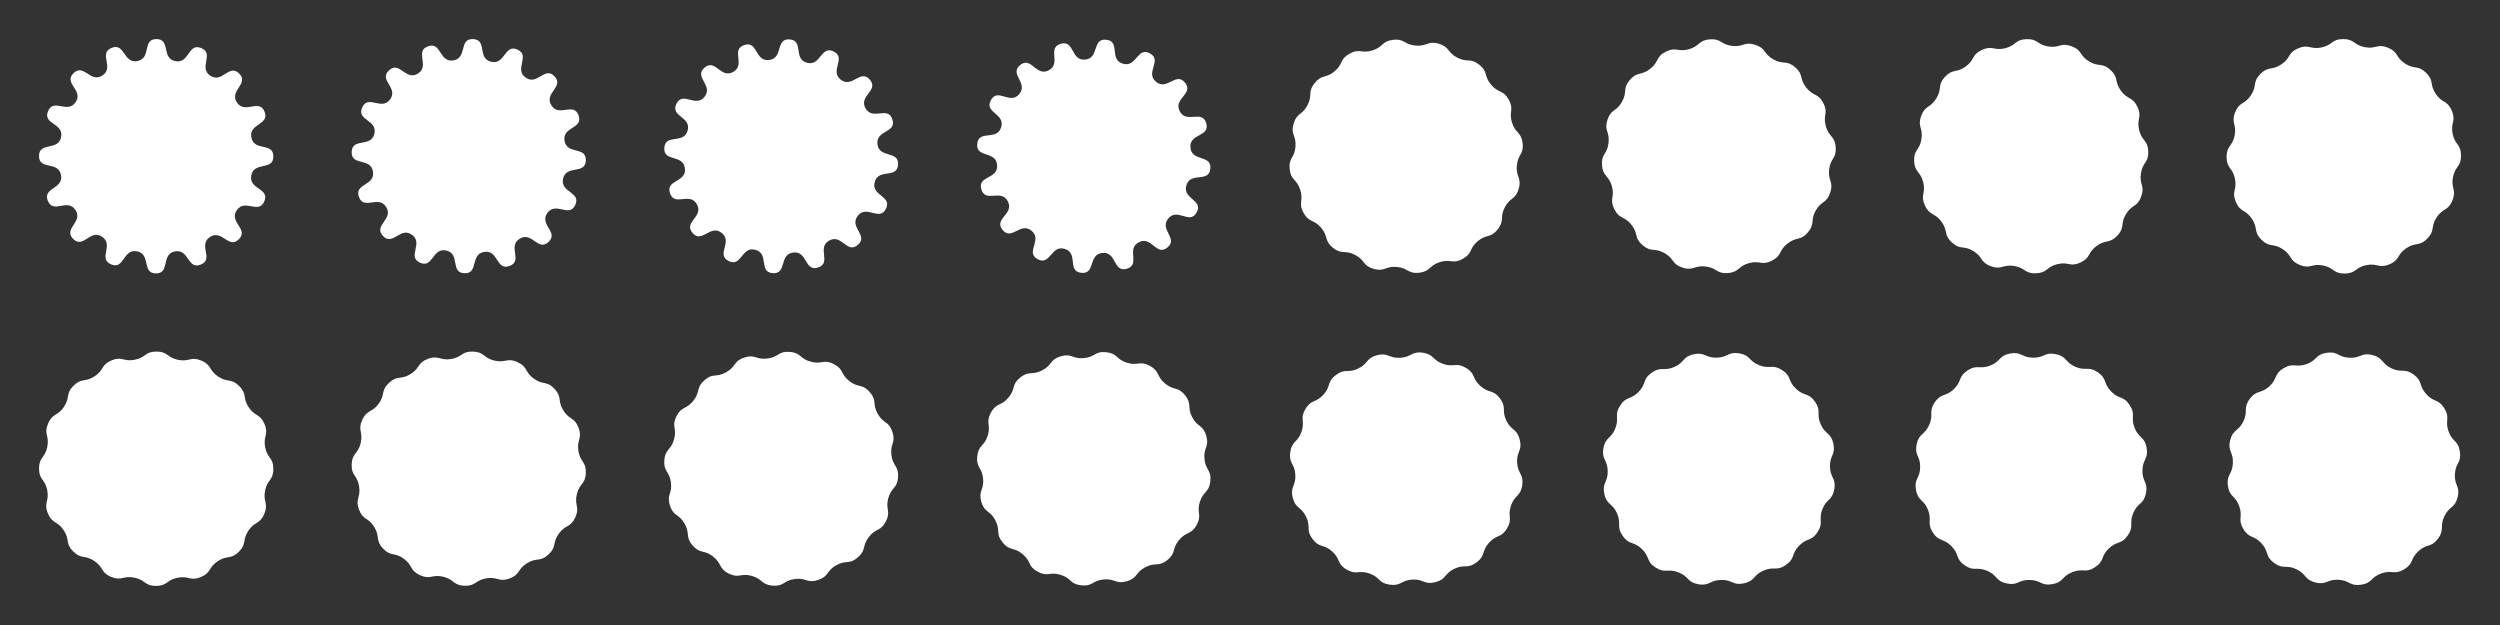<?xml version="1.0" encoding="UTF-8" standalone="no"?>
<!-- Created with Inkscape (http://www.inkscape.org/) -->

<svg
   xmlns:dc="http://purl.org/dc/elements/1.1/"
   xmlns:cc="http://creativecommons.org/ns#"
   xmlns:rdf="http://www.w3.org/1999/02/22-rdf-syntax-ns#"
   xmlns:svg="http://www.w3.org/2000/svg"
   xmlns="http://www.w3.org/2000/svg"
   xmlns:sodipodi="http://sodipodi.sourceforge.net/DTD/sodipodi-0.dtd"
   xmlns:inkscape="http://www.inkscape.org/namespaces/inkscape"
   width="512px"
   height="128px"
   viewBox="0 0 512 128"
   version="1.1"
   id="SVGRoot"
   inkscape:version="0.92.3 (2405546, 2018-03-11)"
   sodipodi:docname="rockvectsprite.svg">
  <rect x="0" y="0" width="512" height="128" fill="#333333" stroke="none"/>
  <sodipodi:namedview
     id="base"
     pagecolor="#ffffff"
     bordercolor="#666666"
     borderopacity="1.0"
     inkscape:pageopacity="0.0"
     inkscape:pageshadow="2"
     inkscape:zoom="1.5873213"
     inkscape:cx="255.90191"
     inkscape:cy="63.999996"
     inkscape:document-units="px"
     inkscape:current-layer="layer1"
     showgrid="true"
     inkscape:window-width="1323"
     inkscape:window-height="713"
     inkscape:window-x="0"
     inkscape:window-y="27"
     inkscape:window-maximized="1"
     inkscape:pagecheckerboard="true"
     inkscape:snap-global="false">
    <inkscape:grid
       type="xygrid"
       id="grid170"
       empspacing="4" />
  </sodipodi:namedview>
  <defs
     id="defs112" />
  <g
     id="layer1"
     inkscape:groupmode="layer"
     inkscape:label="Layer 1">
    <path
       sodipodi:type="star"
       style="opacity:1;vector-effect:none;fill:#ffffff;fill-opacity:1;stroke:none;stroke-width:0.383;stroke-linecap:butt;stroke-linejoin:miter;stroke-miterlimit:4;stroke-dasharray:none;stroke-dashoffset:0;stroke-opacity:0.967;paint-order:normal"
       id="path172"
       sodipodi:sides="16"
       sodipodi:cx="31.953381"
       sodipodi:cy="32.139847"
       sodipodi:r1="24.308887"
       sodipodi:r2="20.127758"
       sodipodi:arg1="-1.5788607"
       sodipodi:arg2="-1.3825111"
       inkscape:flatsided="false"
       inkscape:rounded="0.5"
       inkscape:randomized="0"
       d="m 31.757,7.832 c 3.012,-0.024 1.005,3.972 3.963,4.536 2.959,0.564 2.562,-3.891 5.354,-2.761 2.792,1.13 -0.592,4.054 1.926,5.708 2.518,1.653 3.856,-2.614 6.003,-0.502 2.147,2.112 -2.098,3.519 -0.405,6.01 1.693,2.491 4.563,-0.94 5.738,1.834 1.175,2.773 -3.285,2.448 -2.674,5.398 0.611,2.949 4.575,0.878 4.599,3.89 0.024,3.012 -3.972,1.005 -4.536,3.963 -0.564,2.959 3.891,2.562 2.761,5.354 -1.13,2.792 -4.054,-0.592 -5.708,1.926 -1.653,2.518 2.614,3.856 0.502,6.003 -2.112,2.147 -3.519,-2.098 -6.01,-0.405 -2.491,1.693 0.94,4.563 -1.834,5.738 -2.773,1.175 -2.448,-3.285 -5.398,-2.674 -2.949,0.611 -0.878,4.575 -3.89,4.599 -3.012,0.024 -1.005,-3.972 -3.963,-4.536 -2.959,-0.564 -2.562,3.891 -5.354,2.761 -2.792,-1.13 0.592,-4.054 -1.926,-5.708 -2.518,-1.653 -3.856,2.614 -6.003,0.502 -2.147,-2.112 2.098,-3.519 0.405,-6.01 -1.693,-2.491 -4.563,0.94 -5.738,-1.834 -1.175,-2.773 3.285,-2.448 2.674,-5.398 -0.611,-2.949 -4.575,-0.878 -4.599,-3.89 -0.024,-3.012 3.972,-1.005 4.536,-3.963 0.564,-2.959 -3.891,-2.562 -2.761,-5.354 1.13,-2.792 4.054,0.592 5.708,-1.926 1.653,-2.518 -2.614,-3.856 -0.502,-6.003 2.112,-2.147 3.519,2.098 6.01,0.405 2.491,-1.693 -0.94,-4.563 1.834,-5.738 2.773,-1.175 2.448,3.285 5.398,2.674 2.949,-0.611 0.878,-4.575 3.89,-4.599 z"
       transform="matrix(0.987,0.01,-0.01,0.987,0.772,-0.046)" />
    <path
       transform="matrix(0.986,0.044,-0.044,0.986,65.91,-1.116)"
       d="m 31.757,7.832 c 3.012,-0.024 1.005,3.972 3.963,4.536 2.959,0.564 2.562,-3.891 5.354,-2.761 2.792,1.13 -0.592,4.054 1.926,5.708 2.518,1.653 3.856,-2.614 6.003,-0.502 2.147,2.112 -2.098,3.519 -0.405,6.01 1.693,2.491 4.563,-0.94 5.738,1.834 1.175,2.773 -3.285,2.448 -2.674,5.398 0.611,2.949 4.575,0.878 4.599,3.89 0.024,3.012 -3.972,1.005 -4.536,3.963 -0.564,2.959 3.891,2.562 2.761,5.354 -1.13,2.792 -4.054,-0.592 -5.708,1.926 -1.653,2.518 2.614,3.856 0.502,6.003 -2.112,2.147 -3.519,-2.098 -6.01,-0.405 -2.491,1.693 0.94,4.563 -1.834,5.738 -2.773,1.175 -2.448,-3.285 -5.398,-2.674 -2.949,0.611 -0.878,4.575 -3.89,4.599 -3.012,0.024 -1.005,-3.972 -3.963,-4.536 -2.959,-0.564 -2.562,3.891 -5.354,2.761 -2.792,-1.13 0.592,-4.054 -1.926,-5.708 -2.518,-1.653 -3.856,2.614 -6.003,0.502 -2.147,-2.112 2.098,-3.519 0.405,-6.01 -1.693,-2.491 -4.563,0.94 -5.738,-1.834 -1.175,-2.773 3.285,-2.448 2.674,-5.398 -0.611,-2.949 -4.575,-0.878 -4.599,-3.89 -0.024,-3.012 3.972,-1.005 4.536,-3.963 0.564,-2.959 -3.891,-2.562 -2.761,-5.354 1.13,-2.792 4.054,0.592 5.708,-1.926 1.653,-2.518 -2.614,-3.856 -0.502,-6.003 2.112,-2.147 3.519,2.098 6.01,0.405 2.491,-1.693 -0.94,-4.563 1.834,-5.738 2.773,-1.175 2.448,3.285 5.398,2.674 2.949,-0.611 0.878,-4.575 3.89,-4.599 z"
       inkscape:randomized="0"
       inkscape:rounded="0.5"
       inkscape:flatsided="false"
       sodipodi:arg2="-1.3825111"
       sodipodi:arg1="-1.5788607"
       sodipodi:r2="20.127758"
       sodipodi:r1="24.308887"
       sodipodi:cy="32.139847"
       sodipodi:cx="31.953381"
       sodipodi:sides="16"
       id="path174"
       style="opacity:1;vector-effect:none;fill:#ffffff;fill-opacity:1;stroke:none;stroke-width:0.383;stroke-linecap:butt;stroke-linejoin:miter;stroke-miterlimit:4;stroke-dasharray:none;stroke-dashoffset:0;stroke-opacity:0.967;paint-order:normal"
       sodipodi:type="star" />
    <path
       transform="matrix(0.984,0.079,-0.079,0.984,131.084,-2.146)"
       d="m 31.757,7.832 c 3.012,-0.024 1.005,3.972 3.963,4.536 2.959,0.564 2.562,-3.891 5.354,-2.761 2.792,1.13 -0.592,4.054 1.926,5.708 2.518,1.653 3.856,-2.614 6.003,-0.502 2.147,2.112 -2.098,3.519 -0.405,6.01 1.693,2.491 4.563,-0.94 5.738,1.834 1.175,2.773 -3.285,2.448 -2.674,5.398 0.611,2.949 4.575,0.878 4.599,3.89 0.024,3.012 -3.972,1.005 -4.536,3.963 -0.564,2.959 3.891,2.562 2.761,5.354 -1.13,2.792 -4.054,-0.592 -5.708,1.926 -1.653,2.518 2.614,3.856 0.502,6.003 -2.112,2.147 -3.519,-2.098 -6.01,-0.405 -2.491,1.693 0.94,4.563 -1.834,5.738 -2.773,1.175 -2.448,-3.285 -5.398,-2.674 -2.949,0.611 -0.878,4.575 -3.89,4.599 -3.012,0.024 -1.005,-3.972 -3.963,-4.536 -2.959,-0.564 -2.562,3.891 -5.354,2.761 -2.792,-1.13 0.592,-4.054 -1.926,-5.708 -2.518,-1.653 -3.856,2.614 -6.003,0.502 -2.147,-2.112 2.098,-3.519 0.405,-6.01 -1.693,-2.491 -4.563,0.94 -5.738,-1.834 -1.175,-2.773 3.285,-2.448 2.674,-5.398 -0.611,-2.949 -4.575,-0.878 -4.599,-3.89 -0.024,-3.012 3.972,-1.005 4.536,-3.963 0.564,-2.959 -3.891,-2.562 -2.761,-5.354 1.13,-2.792 4.054,0.592 5.708,-1.926 1.653,-2.518 -2.614,-3.856 -0.502,-6.003 2.112,-2.147 3.519,2.098 6.01,0.405 2.491,-1.693 -0.94,-4.563 1.834,-5.738 2.773,-1.175 2.448,3.285 5.398,2.674 2.949,-0.611 0.878,-4.575 3.89,-4.599 z"
       inkscape:randomized="0"
       inkscape:rounded="0.5"
       inkscape:flatsided="false"
       sodipodi:arg2="-1.3825111"
       sodipodi:arg1="-1.5788607"
       sodipodi:r2="20.127758"
       sodipodi:r1="24.308887"
       sodipodi:cy="32.139847"
       sodipodi:cx="31.953381"
       sodipodi:sides="16"
       id="path176"
       style="opacity:1;vector-effect:none;fill:#ffffff;fill-opacity:1;stroke:none;stroke-width:0.383;stroke-linecap:butt;stroke-linejoin:miter;stroke-miterlimit:4;stroke-dasharray:none;stroke-dashoffset:0;stroke-opacity:0.967;paint-order:normal"
       sodipodi:type="star" />
    <path
       sodipodi:type="star"
       style="opacity:1;vector-effect:none;fill:#ffffff;fill-opacity:1;stroke:none;stroke-width:0.383;stroke-linecap:butt;stroke-linejoin:miter;stroke-miterlimit:4;stroke-dasharray:none;stroke-dashoffset:0;stroke-opacity:0.967;paint-order:normal"
       id="path178"
       sodipodi:sides="16"
       sodipodi:cx="31.953381"
       sodipodi:cy="32.139847"
       sodipodi:r1="24.308887"
       sodipodi:r2="20.127758"
       sodipodi:arg1="-1.5788607"
       sodipodi:arg2="-1.3825111"
       inkscape:flatsided="false"
       inkscape:rounded="0.5"
       inkscape:randomized="0"
       d="m 31.757,7.832 c 3.012,-0.024 1.005,3.972 3.963,4.536 2.959,0.564 2.562,-3.891 5.354,-2.761 2.792,1.13 -0.592,4.054 1.926,5.708 2.518,1.653 3.856,-2.614 6.003,-0.502 2.147,2.112 -2.098,3.519 -0.405,6.01 1.693,2.491 4.563,-0.94 5.738,1.834 1.175,2.773 -3.285,2.448 -2.674,5.398 0.611,2.949 4.575,0.878 4.599,3.89 0.024,3.012 -3.972,1.005 -4.536,3.963 -0.564,2.959 3.891,2.562 2.761,5.354 -1.13,2.792 -4.054,-0.592 -5.708,1.926 -1.653,2.518 2.614,3.856 0.502,6.003 -2.112,2.147 -3.519,-2.098 -6.01,-0.405 -2.491,1.693 0.94,4.563 -1.834,5.738 -2.773,1.175 -2.448,-3.285 -5.398,-2.674 -2.949,0.611 -0.878,4.575 -3.89,4.599 -3.012,0.024 -1.005,-3.972 -3.963,-4.536 -2.959,-0.564 -2.562,3.891 -5.354,2.761 -2.792,-1.13 0.592,-4.054 -1.926,-5.708 -2.518,-1.653 -3.856,2.614 -6.003,0.502 -2.147,-2.112 2.098,-3.519 0.405,-6.01 -1.693,-2.491 -4.563,0.94 -5.738,-1.834 -1.175,-2.773 3.285,-2.448 2.674,-5.398 -0.611,-2.949 -4.575,-0.878 -4.599,-3.89 -0.024,-3.012 3.972,-1.005 4.536,-3.963 0.564,-2.959 -3.891,-2.562 -2.761,-5.354 1.13,-2.792 4.054,0.592 5.708,-1.926 1.653,-2.518 -2.614,-3.856 -0.502,-6.003 2.112,-2.147 3.519,2.098 6.01,0.405 2.491,-1.693 -0.94,-4.563 1.834,-5.738 2.773,-1.175 2.448,3.285 5.398,2.674 2.949,-0.611 0.878,-4.575 3.89,-4.599 z"
       transform="matrix(0.981,0.113,-0.113,0.981,196.293,-3.135)" />
    <path
       transform="matrix(0.987,0.01,-0.01,0.987,0.772,63.954)"
       d="m 31.757,7.832 c 2.404,-0.019 2.147,1.22 4.509,1.671 2.362,0.45 2.579,-0.797 4.808,0.105 2.229,0.902 1.517,1.949 3.527,3.269 2.01,1.32 2.688,0.25 4.402,1.937 1.714,1.686 0.655,2.382 2.007,4.37 1.352,1.988 2.388,1.26 3.326,3.474 0.938,2.214 -0.306,2.451 0.182,4.805 0.488,2.354 1.724,2.078 1.743,4.482 0.019,2.404 -1.22,2.147 -1.671,4.509 -0.45,2.362 0.797,2.579 -0.105,4.808 -0.902,2.229 -1.949,1.517 -3.269,3.527 -1.32,2.01 -0.25,2.688 -1.937,4.402 -1.686,1.714 -2.382,0.655 -4.37,2.007 -1.988,1.352 -1.26,2.388 -3.474,3.326 -2.214,0.938 -2.451,-0.306 -4.805,0.182 -2.354,0.488 -2.078,1.724 -4.482,1.743 -2.404,0.019 -2.147,-1.22 -4.509,-1.671 -2.362,-0.45 -2.579,0.797 -4.808,-0.105 C 20.603,53.77 21.315,52.723 19.305,51.404 17.295,50.084 16.617,51.153 14.904,49.467 13.19,47.78 14.248,47.085 12.896,45.097 11.544,43.109 10.509,43.837 9.571,41.623 8.633,39.409 9.876,39.172 9.388,36.818 8.9,34.463 7.665,34.74 7.645,32.336 7.626,29.931 8.866,30.188 9.316,27.826 9.766,25.464 8.518,25.247 9.421,23.019 c 0.902,-2.229 1.949,-1.517 3.269,-3.527 1.32,-2.01 0.25,-2.688 1.937,-4.402 1.686,-1.714 2.382,-0.655 4.37,-2.007 1.988,-1.352 1.26,-2.388 3.474,-3.326 2.214,-0.938 2.451,0.306 4.805,-0.182 2.354,-0.488 2.078,-1.724 4.482,-1.743 z"
       inkscape:randomized="0"
       inkscape:rounded="0.5"
       inkscape:flatsided="false"
       sodipodi:arg2="-1.3825111"
       sodipodi:arg1="-1.5788607"
       sodipodi:r2="23.044825"
       sodipodi:r1="24.308887"
       sodipodi:cy="32.139847"
       sodipodi:cx="31.953381"
       sodipodi:sides="16"
       id="path246"
       style="opacity:1;vector-effect:none;fill:#ffffff;fill-opacity:1;stroke:none;stroke-width:0.383;stroke-linecap:butt;stroke-linejoin:miter;stroke-miterlimit:4;stroke-dasharray:none;stroke-dashoffset:0;stroke-opacity:0.967;paint-order:normal"
       sodipodi:type="star" />
    <path
       sodipodi:type="star"
       style="opacity:1;vector-effect:none;fill:#ffffff;fill-opacity:1;stroke:none;stroke-width:0.383;stroke-linecap:butt;stroke-linejoin:miter;stroke-miterlimit:4;stroke-dasharray:none;stroke-dashoffset:0;stroke-opacity:0.967;paint-order:normal"
       id="path248"
       sodipodi:sides="16"
       sodipodi:cx="31.953381"
       sodipodi:cy="32.139847"
       sodipodi:r1="24.308887"
       sodipodi:r2="23.044825"
       sodipodi:arg1="-1.5788607"
       sodipodi:arg2="-1.3825111"
       inkscape:flatsided="false"
       inkscape:rounded="0.5"
       inkscape:randomized="0"
       d="m 31.757,7.832 c 2.404,-0.019 2.147,1.22 4.509,1.671 2.362,0.45 2.579,-0.797 4.808,0.105 2.229,0.902 1.517,1.949 3.527,3.269 2.01,1.32 2.688,0.25 4.402,1.937 1.714,1.686 0.655,2.382 2.007,4.37 1.352,1.988 2.388,1.26 3.326,3.474 0.938,2.214 -0.306,2.451 0.182,4.805 0.488,2.354 1.724,2.078 1.743,4.482 0.019,2.404 -1.22,2.147 -1.671,4.509 -0.45,2.362 0.797,2.579 -0.105,4.808 -0.902,2.229 -1.949,1.517 -3.269,3.527 -1.32,2.01 -0.25,2.688 -1.937,4.402 -1.686,1.714 -2.382,0.655 -4.37,2.007 -1.988,1.352 -1.26,2.388 -3.474,3.326 -2.214,0.938 -2.451,-0.306 -4.805,0.182 -2.354,0.488 -2.078,1.724 -4.482,1.743 -2.404,0.019 -2.147,-1.22 -4.509,-1.671 -2.362,-0.45 -2.579,0.797 -4.808,-0.105 C 20.603,53.77 21.315,52.723 19.305,51.404 17.295,50.084 16.617,51.153 14.904,49.467 13.19,47.78 14.248,47.085 12.896,45.097 11.544,43.109 10.509,43.837 9.571,41.623 8.633,39.409 9.876,39.172 9.388,36.818 8.9,34.463 7.665,34.74 7.645,32.336 7.626,29.931 8.866,30.188 9.316,27.826 9.766,25.464 8.518,25.247 9.421,23.019 c 0.902,-2.229 1.949,-1.517 3.269,-3.527 1.32,-2.01 0.25,-2.688 1.937,-4.402 1.686,-1.714 2.382,-0.655 4.37,-2.007 1.988,-1.352 1.26,-2.388 3.474,-3.326 2.214,-0.938 2.451,0.306 4.805,-0.182 2.354,-0.488 2.078,-1.724 4.482,-1.743 z"
       transform="matrix(0.986,0.044,-0.044,0.986,65.91,62.884)" />
    <path
       sodipodi:type="star"
       style="opacity:1;vector-effect:none;fill:#ffffff;fill-opacity:1;stroke:none;stroke-width:0.383;stroke-linecap:butt;stroke-linejoin:miter;stroke-miterlimit:4;stroke-dasharray:none;stroke-dashoffset:0;stroke-opacity:0.967;paint-order:normal"
       id="path250"
       sodipodi:sides="16"
       sodipodi:cx="31.953381"
       sodipodi:cy="32.139847"
       sodipodi:r1="24.308887"
       sodipodi:r2="23.044825"
       sodipodi:arg1="-1.5788607"
       sodipodi:arg2="-1.3825111"
       inkscape:flatsided="false"
       inkscape:rounded="0.5"
       inkscape:randomized="0"
       d="m 31.757,7.832 c 2.404,-0.019 2.147,1.22 4.509,1.671 2.362,0.45 2.579,-0.797 4.808,0.105 2.229,0.902 1.517,1.949 3.527,3.269 2.01,1.32 2.688,0.25 4.402,1.937 1.714,1.686 0.655,2.382 2.007,4.37 1.352,1.988 2.388,1.26 3.326,3.474 0.938,2.214 -0.306,2.451 0.182,4.805 0.488,2.354 1.724,2.078 1.743,4.482 0.019,2.404 -1.22,2.147 -1.671,4.509 -0.45,2.362 0.797,2.579 -0.105,4.808 -0.902,2.229 -1.949,1.517 -3.269,3.527 -1.32,2.01 -0.25,2.688 -1.937,4.402 -1.686,1.714 -2.382,0.655 -4.37,2.007 -1.988,1.352 -1.26,2.388 -3.474,3.326 -2.214,0.938 -2.451,-0.306 -4.805,0.182 -2.354,0.488 -2.078,1.724 -4.482,1.743 -2.404,0.019 -2.147,-1.22 -4.509,-1.671 -2.362,-0.45 -2.579,0.797 -4.808,-0.105 C 20.603,53.77 21.315,52.723 19.305,51.404 17.295,50.084 16.617,51.153 14.904,49.467 13.19,47.78 14.248,47.085 12.896,45.097 11.544,43.109 10.509,43.837 9.571,41.623 8.633,39.409 9.876,39.172 9.388,36.818 8.9,34.463 7.665,34.74 7.645,32.336 7.626,29.931 8.866,30.188 9.316,27.826 9.766,25.464 8.518,25.247 9.421,23.019 c 0.902,-2.229 1.949,-1.517 3.269,-3.527 1.32,-2.01 0.25,-2.688 1.937,-4.402 1.686,-1.714 2.382,-0.655 4.37,-2.007 1.988,-1.352 1.26,-2.388 3.474,-3.326 2.214,-0.938 2.451,0.306 4.805,-0.182 2.354,-0.488 2.078,-1.724 4.482,-1.743 z"
       transform="matrix(0.984,0.079,-0.079,0.984,131.084,61.854)" />
    <path
       transform="matrix(0.981,0.113,-0.113,0.981,196.293,60.865)"
       d="m 31.757,7.832 c 2.404,-0.019 2.147,1.22 4.509,1.671 2.362,0.45 2.579,-0.797 4.808,0.105 2.229,0.902 1.517,1.949 3.527,3.269 2.01,1.32 2.688,0.25 4.402,1.937 1.714,1.686 0.655,2.382 2.007,4.37 1.352,1.988 2.388,1.26 3.326,3.474 0.938,2.214 -0.306,2.451 0.182,4.805 0.488,2.354 1.724,2.078 1.743,4.482 0.019,2.404 -1.22,2.147 -1.671,4.509 -0.45,2.362 0.797,2.579 -0.105,4.808 -0.902,2.229 -1.949,1.517 -3.269,3.527 -1.32,2.01 -0.25,2.688 -1.937,4.402 -1.686,1.714 -2.382,0.655 -4.37,2.007 -1.988,1.352 -1.26,2.388 -3.474,3.326 -2.214,0.938 -2.451,-0.306 -4.805,0.182 -2.354,0.488 -2.078,1.724 -4.482,1.743 -2.404,0.019 -2.147,-1.22 -4.509,-1.671 -2.362,-0.45 -2.579,0.797 -4.808,-0.105 C 20.603,53.77 21.315,52.723 19.305,51.404 17.295,50.084 16.617,51.153 14.904,49.467 13.19,47.78 14.248,47.085 12.896,45.097 11.544,43.109 10.509,43.837 9.571,41.623 8.633,39.409 9.876,39.172 9.388,36.818 8.9,34.463 7.665,34.74 7.645,32.336 7.626,29.931 8.866,30.188 9.316,27.826 9.766,25.464 8.518,25.247 9.421,23.019 c 0.902,-2.229 1.949,-1.517 3.269,-3.527 1.32,-2.01 0.25,-2.688 1.937,-4.402 1.686,-1.714 2.382,-0.655 4.37,-2.007 1.988,-1.352 1.26,-2.388 3.474,-3.326 2.214,-0.938 2.451,0.306 4.805,-0.182 2.354,-0.488 2.078,-1.724 4.482,-1.743 z"
       inkscape:randomized="0"
       inkscape:rounded="0.5"
       inkscape:flatsided="false"
       sodipodi:arg2="-1.3825111"
       sodipodi:arg1="-1.5788607"
       sodipodi:r2="23.044825"
       sodipodi:r1="24.308887"
       sodipodi:cy="32.139847"
       sodipodi:cx="31.953381"
       sodipodi:sides="16"
       id="path252"
       style="opacity:1;vector-effect:none;fill:#ffffff;fill-opacity:1;stroke:none;stroke-width:0.383;stroke-linecap:butt;stroke-linejoin:miter;stroke-miterlimit:4;stroke-dasharray:none;stroke-dashoffset:0;stroke-opacity:0.967;paint-order:normal"
       sodipodi:type="star" />
    <path
       sodipodi:type="star"
       style="opacity:1;vector-effect:none;fill:#ffffff;fill-opacity:1;stroke:none;stroke-width:0.383;stroke-linecap:butt;stroke-linejoin:miter;stroke-miterlimit:4;stroke-dasharray:none;stroke-dashoffset:0;stroke-opacity:0.967;paint-order:normal"
       id="path254"
       sodipodi:sides="16"
       sodipodi:cx="31.953381"
       sodipodi:cy="32.139847"
       sodipodi:r1="24.308887"
       sodipodi:r2="23.044825"
       sodipodi:arg1="-1.5788607"
       sodipodi:arg2="-1.3825111"
       inkscape:flatsided="false"
       inkscape:rounded="0.5"
       inkscape:randomized="0"
       d="m 31.757,7.832 c 2.404,-0.019 2.147,1.22 4.509,1.671 2.362,0.45 2.579,-0.797 4.808,0.105 2.229,0.902 1.517,1.949 3.527,3.269 2.01,1.32 2.688,0.25 4.402,1.937 1.714,1.686 0.655,2.382 2.007,4.37 1.352,1.988 2.388,1.26 3.326,3.474 0.938,2.214 -0.306,2.451 0.182,4.805 0.488,2.354 1.724,2.078 1.743,4.482 0.019,2.404 -1.22,2.147 -1.671,4.509 -0.45,2.362 0.797,2.579 -0.105,4.808 -0.902,2.229 -1.949,1.517 -3.269,3.527 -1.32,2.01 -0.25,2.688 -1.937,4.402 -1.686,1.714 -2.382,0.655 -4.37,2.007 -1.988,1.352 -1.26,2.388 -3.474,3.326 -2.214,0.938 -2.451,-0.306 -4.805,0.182 -2.354,0.488 -2.078,1.724 -4.482,1.743 -2.404,0.019 -2.147,-1.22 -4.509,-1.671 -2.362,-0.45 -2.579,0.797 -4.808,-0.105 C 20.603,53.77 21.315,52.723 19.305,51.404 17.295,50.084 16.617,51.153 14.904,49.467 13.19,47.78 14.248,47.085 12.896,45.097 11.544,43.109 10.509,43.837 9.571,41.623 8.633,39.409 9.876,39.172 9.388,36.818 8.9,34.463 7.665,34.74 7.645,32.336 7.626,29.931 8.866,30.188 9.316,27.826 9.766,25.464 8.518,25.247 9.421,23.019 c 0.902,-2.229 1.949,-1.517 3.269,-3.527 1.32,-2.01 0.25,-2.688 1.937,-4.402 1.686,-1.714 2.382,-0.655 4.37,-2.007 1.988,-1.352 1.26,-2.388 3.474,-3.326 2.214,-0.938 2.451,0.306 4.805,-0.182 2.354,-0.488 2.078,-1.724 4.482,-1.743 z"
       transform="matrix(0.976,0.147,-0.147,0.976,261.536,59.92)" />
    <path
       transform="matrix(0.971,0.181,-0.181,0.971,326.811,59.018)"
       d="m 31.757,7.832 c 2.404,-0.019 2.147,1.22 4.509,1.671 2.362,0.45 2.579,-0.797 4.808,0.105 2.229,0.902 1.517,1.949 3.527,3.269 2.01,1.32 2.688,0.25 4.402,1.937 1.714,1.686 0.655,2.382 2.007,4.37 1.352,1.988 2.388,1.26 3.326,3.474 0.938,2.214 -0.306,2.451 0.182,4.805 0.488,2.354 1.724,2.078 1.743,4.482 0.019,2.404 -1.22,2.147 -1.671,4.509 -0.45,2.362 0.797,2.579 -0.105,4.808 -0.902,2.229 -1.949,1.517 -3.269,3.527 -1.32,2.01 -0.25,2.688 -1.937,4.402 -1.686,1.714 -2.382,0.655 -4.37,2.007 -1.988,1.352 -1.26,2.388 -3.474,3.326 -2.214,0.938 -2.451,-0.306 -4.805,0.182 -2.354,0.488 -2.078,1.724 -4.482,1.743 -2.404,0.019 -2.147,-1.22 -4.509,-1.671 -2.362,-0.45 -2.579,0.797 -4.808,-0.105 C 20.603,53.77 21.315,52.723 19.305,51.404 17.295,50.084 16.617,51.153 14.904,49.467 13.19,47.78 14.248,47.085 12.896,45.097 11.544,43.109 10.509,43.837 9.571,41.623 8.633,39.409 9.876,39.172 9.388,36.818 8.9,34.463 7.665,34.74 7.645,32.336 7.626,29.931 8.866,30.188 9.316,27.826 9.766,25.464 8.518,25.247 9.421,23.019 c 0.902,-2.229 1.949,-1.517 3.269,-3.527 1.32,-2.01 0.25,-2.688 1.937,-4.402 1.686,-1.714 2.382,-0.655 4.37,-2.007 1.988,-1.352 1.26,-2.388 3.474,-3.326 2.214,-0.938 2.451,0.306 4.805,-0.182 2.354,-0.488 2.078,-1.724 4.482,-1.743 z"
       inkscape:randomized="0"
       inkscape:rounded="0.5"
       inkscape:flatsided="false"
       sodipodi:arg2="-1.3825111"
       sodipodi:arg1="-1.5788607"
       sodipodi:r2="23.044825"
       sodipodi:r1="24.308887"
       sodipodi:cy="32.139847"
       sodipodi:cx="31.953381"
       sodipodi:sides="16"
       id="path256"
       style="opacity:1;vector-effect:none;fill:#ffffff;fill-opacity:1;stroke:none;stroke-width:0.383;stroke-linecap:butt;stroke-linejoin:miter;stroke-miterlimit:4;stroke-dasharray:none;stroke-dashoffset:0;stroke-opacity:0.967;paint-order:normal"
       sodipodi:type="star" />
    <path
       transform="matrix(0.964,0.215,-0.215,0.964,392.117,58.162)"
       d="m 31.757,7.832 c 2.404,-0.019 2.147,1.22 4.509,1.671 2.362,0.45 2.579,-0.797 4.808,0.105 2.229,0.902 1.517,1.949 3.527,3.269 2.01,1.32 2.688,0.25 4.402,1.937 1.714,1.686 0.655,2.382 2.007,4.37 1.352,1.988 2.388,1.26 3.326,3.474 0.938,2.214 -0.306,2.451 0.182,4.805 0.488,2.354 1.724,2.078 1.743,4.482 0.019,2.404 -1.22,2.147 -1.671,4.509 -0.45,2.362 0.797,2.579 -0.105,4.808 -0.902,2.229 -1.949,1.517 -3.269,3.527 -1.32,2.01 -0.25,2.688 -1.937,4.402 -1.686,1.714 -2.382,0.655 -4.37,2.007 -1.988,1.352 -1.26,2.388 -3.474,3.326 -2.214,0.938 -2.451,-0.306 -4.805,0.182 -2.354,0.488 -2.078,1.724 -4.482,1.743 -2.404,0.019 -2.147,-1.22 -4.509,-1.671 -2.362,-0.45 -2.579,0.797 -4.808,-0.105 C 20.603,53.77 21.315,52.723 19.305,51.404 17.295,50.084 16.617,51.153 14.904,49.467 13.19,47.78 14.248,47.085 12.896,45.097 11.544,43.109 10.509,43.837 9.571,41.623 8.633,39.409 9.876,39.172 9.388,36.818 8.9,34.463 7.665,34.74 7.645,32.336 7.626,29.931 8.866,30.188 9.316,27.826 9.766,25.464 8.518,25.247 9.421,23.019 c 0.902,-2.229 1.949,-1.517 3.269,-3.527 1.32,-2.01 0.25,-2.688 1.937,-4.402 1.686,-1.714 2.382,-0.655 4.37,-2.007 1.988,-1.352 1.26,-2.388 3.474,-3.326 2.214,-0.938 2.451,0.306 4.805,-0.182 2.354,-0.488 2.078,-1.724 4.482,-1.743 z"
       inkscape:randomized="0"
       inkscape:rounded="0.5"
       inkscape:flatsided="false"
       sodipodi:arg2="-1.3825111"
       sodipodi:arg1="-1.5788607"
       sodipodi:r2="23.044825"
       sodipodi:r1="24.308887"
       sodipodi:cy="32.139847"
       sodipodi:cx="31.953381"
       sodipodi:sides="16"
       id="path258"
       style="opacity:1;vector-effect:none;fill:#ffffff;fill-opacity:1;stroke:none;stroke-width:0.383;stroke-linecap:butt;stroke-linejoin:miter;stroke-miterlimit:4;stroke-dasharray:none;stroke-dashoffset:0;stroke-opacity:0.967;paint-order:normal"
       sodipodi:type="star" />
    <path
       sodipodi:type="star"
       style="opacity:1;vector-effect:none;fill:#ffffff;fill-opacity:1;stroke:none;stroke-width:0.383;stroke-linecap:butt;stroke-linejoin:miter;stroke-miterlimit:4;stroke-dasharray:none;stroke-dashoffset:0;stroke-opacity:0.967;paint-order:normal"
       id="path260"
       sodipodi:sides="16"
       sodipodi:cx="31.953381"
       sodipodi:cy="32.139847"
       sodipodi:r1="24.308887"
       sodipodi:r2="23.044825"
       sodipodi:arg1="-1.5788607"
       sodipodi:arg2="-1.3825111"
       inkscape:flatsided="false"
       inkscape:rounded="0.5"
       inkscape:randomized="0"
       d="m 31.757,7.832 c 2.404,-0.019 2.147,1.22 4.509,1.671 2.362,0.45 2.579,-0.797 4.808,0.105 2.229,0.902 1.517,1.949 3.527,3.269 2.01,1.32 2.688,0.25 4.402,1.937 1.714,1.686 0.655,2.382 2.007,4.37 1.352,1.988 2.388,1.26 3.326,3.474 0.938,2.214 -0.306,2.451 0.182,4.805 0.488,2.354 1.724,2.078 1.743,4.482 0.019,2.404 -1.22,2.147 -1.671,4.509 -0.45,2.362 0.797,2.579 -0.105,4.808 -0.902,2.229 -1.949,1.517 -3.269,3.527 -1.32,2.01 -0.25,2.688 -1.937,4.402 -1.686,1.714 -2.382,0.655 -4.37,2.007 -1.988,1.352 -1.26,2.388 -3.474,3.326 -2.214,0.938 -2.451,-0.306 -4.805,0.182 -2.354,0.488 -2.078,1.724 -4.482,1.743 -2.404,0.019 -2.147,-1.22 -4.509,-1.671 -2.362,-0.45 -2.579,0.797 -4.808,-0.105 C 20.603,53.77 21.315,52.723 19.305,51.404 17.295,50.084 16.617,51.153 14.904,49.467 13.19,47.78 14.248,47.085 12.896,45.097 11.544,43.109 10.509,43.837 9.571,41.623 8.633,39.409 9.876,39.172 9.388,36.818 8.9,34.463 7.665,34.74 7.645,32.336 7.626,29.931 8.866,30.188 9.316,27.826 9.766,25.464 8.518,25.247 9.421,23.019 c 0.902,-2.229 1.949,-1.517 3.269,-3.527 1.32,-2.01 0.25,-2.688 1.937,-4.402 1.686,-1.714 2.382,-0.655 4.37,-2.007 1.988,-1.352 1.26,-2.388 3.474,-3.326 2.214,-0.938 2.451,0.306 4.805,-0.182 2.354,-0.488 2.078,-1.724 4.482,-1.743 z"
       transform="matrix(0.956,0.248,-0.248,0.956,457.452,57.351)" />
    <path
       transform="matrix(0.946,0.282,-0.282,0.946,266.815,-7.412)"
       d="m 31.757,7.832 c 2.404,-0.019 2.147,1.22 4.509,1.671 2.362,0.45 2.579,-0.797 4.808,0.105 2.229,0.902 1.517,1.949 3.527,3.269 2.01,1.32 2.688,0.25 4.402,1.937 1.714,1.686 0.655,2.382 2.007,4.37 1.352,1.988 2.388,1.26 3.326,3.474 0.938,2.214 -0.306,2.451 0.182,4.805 0.488,2.354 1.724,2.078 1.743,4.482 0.019,2.404 -1.22,2.147 -1.671,4.509 -0.45,2.362 0.797,2.579 -0.105,4.808 -0.902,2.229 -1.949,1.517 -3.269,3.527 -1.32,2.01 -0.25,2.688 -1.937,4.402 -1.686,1.714 -2.382,0.655 -4.37,2.007 -1.988,1.352 -1.26,2.388 -3.474,3.326 -2.214,0.938 -2.451,-0.306 -4.805,0.182 -2.354,0.488 -2.078,1.724 -4.482,1.743 -2.404,0.019 -2.147,-1.22 -4.509,-1.671 -2.362,-0.45 -2.579,0.797 -4.808,-0.105 C 20.603,53.77 21.315,52.723 19.305,51.404 17.295,50.084 16.617,51.153 14.904,49.467 13.19,47.78 14.248,47.085 12.896,45.097 11.544,43.109 10.509,43.837 9.571,41.623 8.633,39.409 9.876,39.172 9.388,36.818 8.9,34.463 7.665,34.74 7.645,32.336 7.626,29.931 8.866,30.188 9.316,27.826 9.766,25.464 8.518,25.247 9.421,23.019 c 0.902,-2.229 1.949,-1.517 3.269,-3.527 1.32,-2.01 0.25,-2.688 1.937,-4.402 1.686,-1.714 2.382,-0.655 4.37,-2.007 1.988,-1.352 1.26,-2.388 3.474,-3.326 2.214,-0.938 2.451,0.306 4.805,-0.182 2.354,-0.488 2.078,-1.724 4.482,-1.743 z"
       inkscape:randomized="0"
       inkscape:rounded="0.5"
       inkscape:flatsided="false"
       sodipodi:arg2="-1.3825111"
       sodipodi:arg1="-1.5788607"
       sodipodi:r2="23.044825"
       sodipodi:r1="24.308887"
       sodipodi:cy="32.139847"
       sodipodi:cx="31.953381"
       sodipodi:sides="16"
       id="path295"
       style="opacity:1;vector-effect:none;fill:#ffffff;fill-opacity:1;stroke:none;stroke-width:0.383;stroke-linecap:butt;stroke-linejoin:miter;stroke-miterlimit:4;stroke-dasharray:none;stroke-dashoffset:0;stroke-opacity:0.967;paint-order:normal"
       sodipodi:type="star" />
    <path
       sodipodi:type="star"
       style="opacity:1;vector-effect:none;fill:#ffffff;fill-opacity:1;stroke:none;stroke-width:0.383;stroke-linecap:butt;stroke-linejoin:miter;stroke-miterlimit:4;stroke-dasharray:none;stroke-dashoffset:0;stroke-opacity:0.967;paint-order:normal"
       id="path297"
       sodipodi:sides="16"
       sodipodi:cx="31.953381"
       sodipodi:cy="32.139847"
       sodipodi:r1="24.308887"
       sodipodi:r2="23.044825"
       sodipodi:arg1="-1.5788607"
       sodipodi:arg2="-1.3825111"
       inkscape:flatsided="false"
       inkscape:rounded="0.5"
       inkscape:randomized="0"
       d="m 31.757,7.832 c 2.404,-0.019 2.147,1.22 4.509,1.671 2.362,0.45 2.579,-0.797 4.808,0.105 2.229,0.902 1.517,1.949 3.527,3.269 2.01,1.32 2.688,0.25 4.402,1.937 1.714,1.686 0.655,2.382 2.007,4.37 1.352,1.988 2.388,1.26 3.326,3.474 0.938,2.214 -0.306,2.451 0.182,4.805 0.488,2.354 1.724,2.078 1.743,4.482 0.019,2.404 -1.22,2.147 -1.671,4.509 -0.45,2.362 0.797,2.579 -0.105,4.808 -0.902,2.229 -1.949,1.517 -3.269,3.527 -1.32,2.01 -0.25,2.688 -1.937,4.402 -1.686,1.714 -2.382,0.655 -4.37,2.007 -1.988,1.352 -1.26,2.388 -3.474,3.326 -2.214,0.938 -2.451,-0.306 -4.805,0.182 -2.354,0.488 -2.078,1.724 -4.482,1.743 -2.404,0.019 -2.147,-1.22 -4.509,-1.671 -2.362,-0.45 -2.579,0.797 -4.808,-0.105 C 20.603,53.77 21.315,52.723 19.305,51.404 17.295,50.084 16.617,51.153 14.904,49.467 13.19,47.78 14.248,47.085 12.896,45.097 11.544,43.109 10.509,43.837 9.571,41.623 8.633,39.409 9.876,39.172 9.388,36.818 8.9,34.463 7.665,34.74 7.645,32.336 7.626,29.931 8.866,30.188 9.316,27.826 9.766,25.464 8.518,25.247 9.421,23.019 c 0.902,-2.229 1.949,-1.517 3.269,-3.527 1.32,-2.01 0.25,-2.688 1.937,-4.402 1.686,-1.714 2.382,-0.655 4.37,-2.007 1.988,-1.352 1.26,-2.388 3.474,-3.326 2.214,-0.938 2.451,0.306 4.805,-0.182 2.354,-0.488 2.078,-1.724 4.482,-1.743 z"
       transform="matrix(0.936,0.314,-0.314,0.936,332.203,-8.128)" />
    <path
       sodipodi:type="star"
       style="opacity:1;vector-effect:none;fill:#ffffff;fill-opacity:1;stroke:none;stroke-width:0.383;stroke-linecap:butt;stroke-linejoin:miter;stroke-miterlimit:4;stroke-dasharray:none;stroke-dashoffset:0;stroke-opacity:0.967;paint-order:normal"
       id="path299"
       sodipodi:sides="16"
       sodipodi:cx="31.953381"
       sodipodi:cy="32.139847"
       sodipodi:r1="24.308887"
       sodipodi:r2="23.044825"
       sodipodi:arg1="-1.5788607"
       sodipodi:arg2="-1.3825111"
       inkscape:flatsided="false"
       inkscape:rounded="0.5"
       inkscape:randomized="0"
       d="m 31.757,7.832 c 2.404,-0.019 2.147,1.22 4.509,1.671 2.362,0.45 2.579,-0.797 4.808,0.105 2.229,0.902 1.517,1.949 3.527,3.269 2.01,1.32 2.688,0.25 4.402,1.937 1.714,1.686 0.655,2.382 2.007,4.37 1.352,1.988 2.388,1.26 3.326,3.474 0.938,2.214 -0.306,2.451 0.182,4.805 0.488,2.354 1.724,2.078 1.743,4.482 0.019,2.404 -1.22,2.147 -1.671,4.509 -0.45,2.362 0.797,2.579 -0.105,4.808 -0.902,2.229 -1.949,1.517 -3.269,3.527 -1.32,2.01 -0.25,2.688 -1.937,4.402 -1.686,1.714 -2.382,0.655 -4.37,2.007 -1.988,1.352 -1.26,2.388 -3.474,3.326 -2.214,0.938 -2.451,-0.306 -4.805,0.182 -2.354,0.488 -2.078,1.724 -4.482,1.743 -2.404,0.019 -2.147,-1.22 -4.509,-1.671 -2.362,-0.45 -2.579,0.797 -4.808,-0.105 C 20.603,53.77 21.315,52.723 19.305,51.404 17.295,50.084 16.617,51.153 14.904,49.467 13.19,47.78 14.248,47.085 12.896,45.097 11.544,43.109 10.509,43.837 9.571,41.623 8.633,39.409 9.876,39.172 9.388,36.818 8.9,34.463 7.665,34.74 7.645,32.336 7.626,29.931 8.866,30.188 9.316,27.826 9.766,25.464 8.518,25.247 9.421,23.019 c 0.902,-2.229 1.949,-1.517 3.269,-3.527 1.32,-2.01 0.25,-2.688 1.937,-4.402 1.686,-1.714 2.382,-0.655 4.37,-2.007 1.988,-1.352 1.26,-2.388 3.474,-3.326 2.214,-0.938 2.451,0.306 4.805,-0.182 2.354,-0.488 2.078,-1.724 4.482,-1.743 z"
       transform="matrix(0.924,0.347,-0.347,0.924,397.616,-8.794)" />
    <path
       transform="matrix(0.912,0.379,-0.379,0.912,463.051,-9.411)"
       d="m 31.757,7.832 c 2.404,-0.019 2.147,1.22 4.509,1.671 2.362,0.45 2.579,-0.797 4.808,0.105 2.229,0.902 1.517,1.949 3.527,3.269 2.01,1.32 2.688,0.25 4.402,1.937 1.714,1.686 0.655,2.382 2.007,4.37 1.352,1.988 2.388,1.26 3.326,3.474 0.938,2.214 -0.306,2.451 0.182,4.805 0.488,2.354 1.724,2.078 1.743,4.482 0.019,2.404 -1.22,2.147 -1.671,4.509 -0.45,2.362 0.797,2.579 -0.105,4.808 -0.902,2.229 -1.949,1.517 -3.269,3.527 -1.32,2.01 -0.25,2.688 -1.937,4.402 -1.686,1.714 -2.382,0.655 -4.37,2.007 -1.988,1.352 -1.26,2.388 -3.474,3.326 -2.214,0.938 -2.451,-0.306 -4.805,0.182 -2.354,0.488 -2.078,1.724 -4.482,1.743 -2.404,0.019 -2.147,-1.22 -4.509,-1.671 -2.362,-0.45 -2.579,0.797 -4.808,-0.105 C 20.603,53.77 21.315,52.723 19.305,51.404 17.295,50.084 16.617,51.153 14.904,49.467 13.19,47.78 14.248,47.085 12.896,45.097 11.544,43.109 10.509,43.837 9.571,41.623 8.633,39.409 9.876,39.172 9.388,36.818 8.9,34.463 7.665,34.74 7.645,32.336 7.626,29.931 8.866,30.188 9.316,27.826 9.766,25.464 8.518,25.247 9.421,23.019 c 0.902,-2.229 1.949,-1.517 3.269,-3.527 1.32,-2.01 0.25,-2.688 1.937,-4.402 1.686,-1.714 2.382,-0.655 4.37,-2.007 1.988,-1.352 1.26,-2.388 3.474,-3.326 2.214,-0.938 2.451,0.306 4.805,-0.182 2.354,-0.488 2.078,-1.724 4.482,-1.743 z"
       inkscape:randomized="0"
       inkscape:rounded="0.5"
       inkscape:flatsided="false"
       sodipodi:arg2="-1.3825111"
       sodipodi:arg1="-1.5788607"
       sodipodi:r2="23.044825"
       sodipodi:r1="24.308887"
       sodipodi:cy="32.139847"
       sodipodi:cx="31.953381"
       sodipodi:sides="16"
       id="path301"
       style="opacity:1;vector-effect:none;fill:#ffffff;fill-opacity:1;stroke:none;stroke-width:0.383;stroke-linecap:butt;stroke-linejoin:miter;stroke-miterlimit:4;stroke-dasharray:none;stroke-dashoffset:0;stroke-opacity:0.967;paint-order:normal"
       sodipodi:type="star" />
  </g>
</svg>
